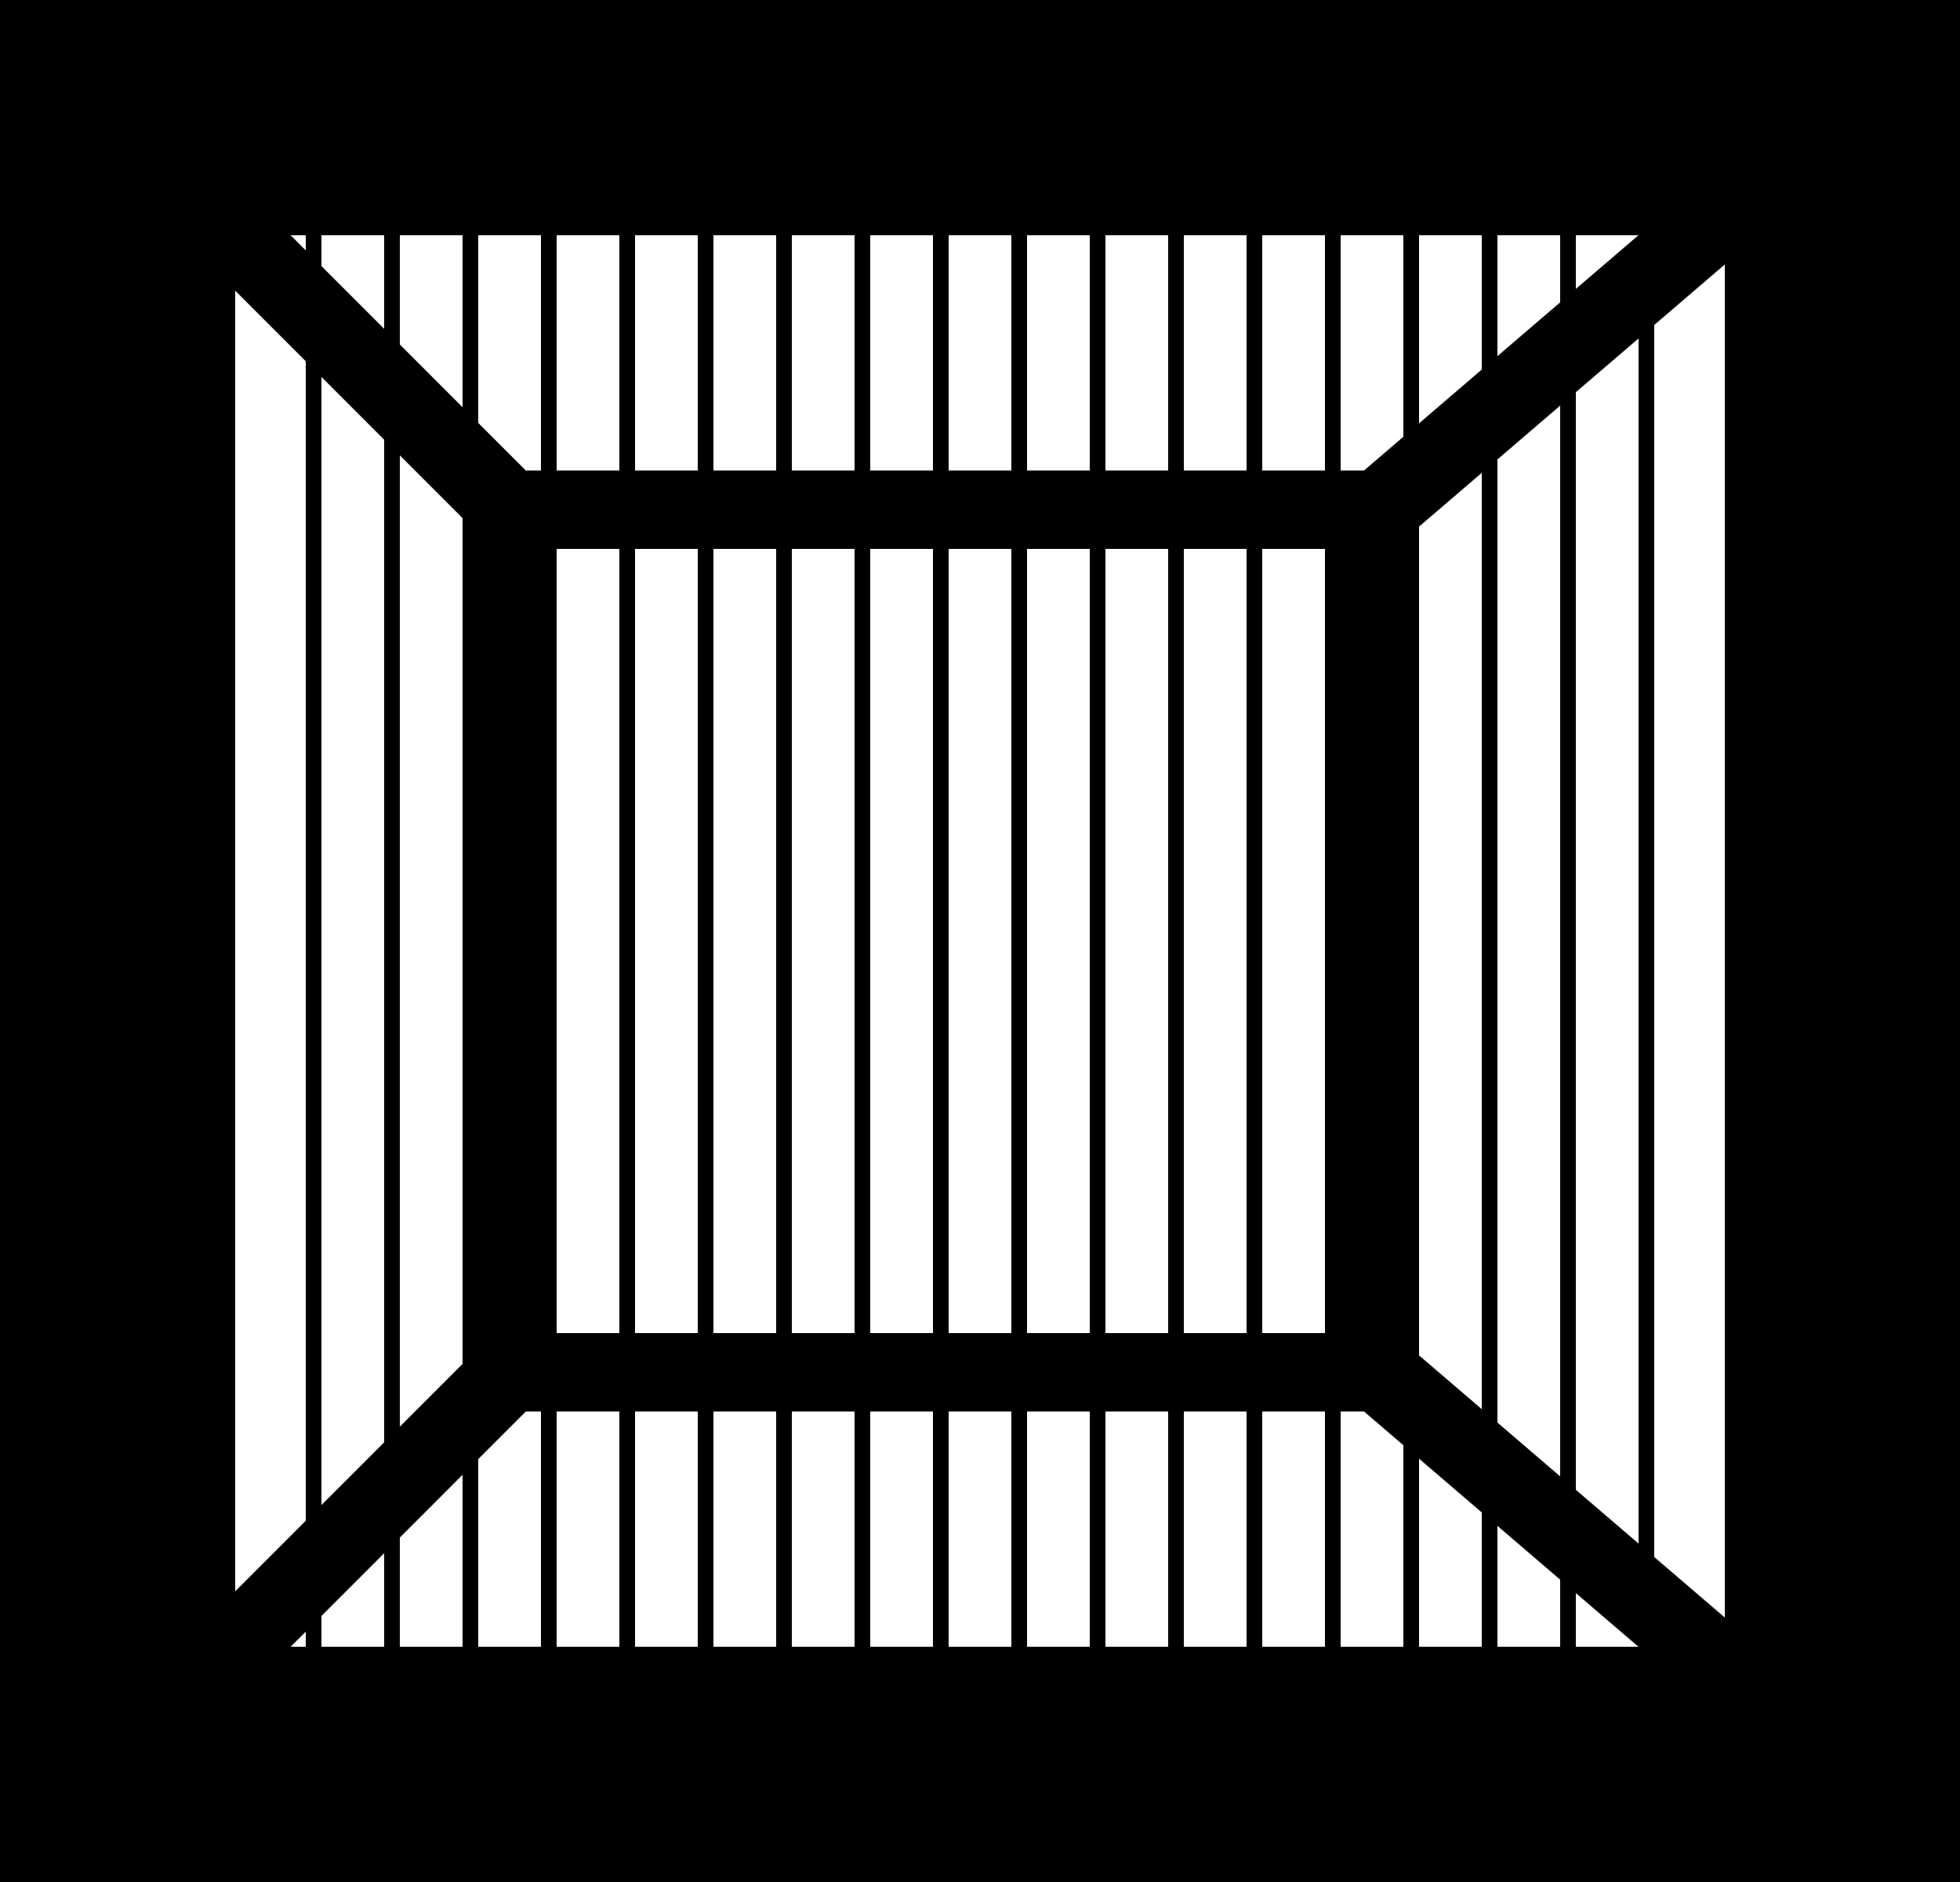 <svg width="25" height="24" viewBox="0 0 25 24" fill="none" xmlns="http://www.w3.org/2000/svg">
<rect x="0" y="0" width="25" height="24" fill="#808080" stroke="none"/>
<rect x="1.5" y="1.5" width="22" height="21" fill="white" stroke="black" stroke-width="3"/>
<rect x="6.5" y="6.5" width="11" height="11" fill="white" stroke="black"/>
<path d="M1 1L7 7" stroke="black"/>
<path d="M7 17L1 23" stroke="black"/>
<path d="M24 1L17 7" stroke="black"/>
<path d="M17 17L24 23" stroke="black"/>
<path d="M13 3V21" stroke="black" stroke-width="0.2"/>
<path d="M9 3V21" stroke="black" stroke-width="0.2"/>
<path d="M5 3V21" stroke="black" stroke-width="0.2"/>
<path d="M17 3V21" stroke="black" stroke-width="0.2"/>
<path d="M15 3V21" stroke="black" stroke-width="0.2"/>
<path d="M11 3V21" stroke="black" stroke-width="0.2"/>
<path d="M7 3V21" stroke="black" stroke-width="0.2"/>
<path d="M19 3V21" stroke="black" stroke-width="0.2"/>
<path d="M14 3V21" stroke="black" stroke-width="0.2"/>
<path d="M10 3V21" stroke="black" stroke-width="0.2"/>
<path d="M6 3V21" stroke="black" stroke-width="0.2"/>
<path d="M4 3V21" stroke="black" stroke-width="0.2"/>
<path d="M18 3V21" stroke="black" stroke-width="0.2"/>
<path d="M16 3V21" stroke="black" stroke-width="0.2"/>
<path d="M21 3V21" stroke="black" stroke-width="0.2"/>
<path d="M12 3V21" stroke="black" stroke-width="0.2"/>
<path d="M8 3V21" stroke="black" stroke-width="0.2"/>
<path d="M20 3V21" stroke="black" stroke-width="0.2"/>
</svg>
